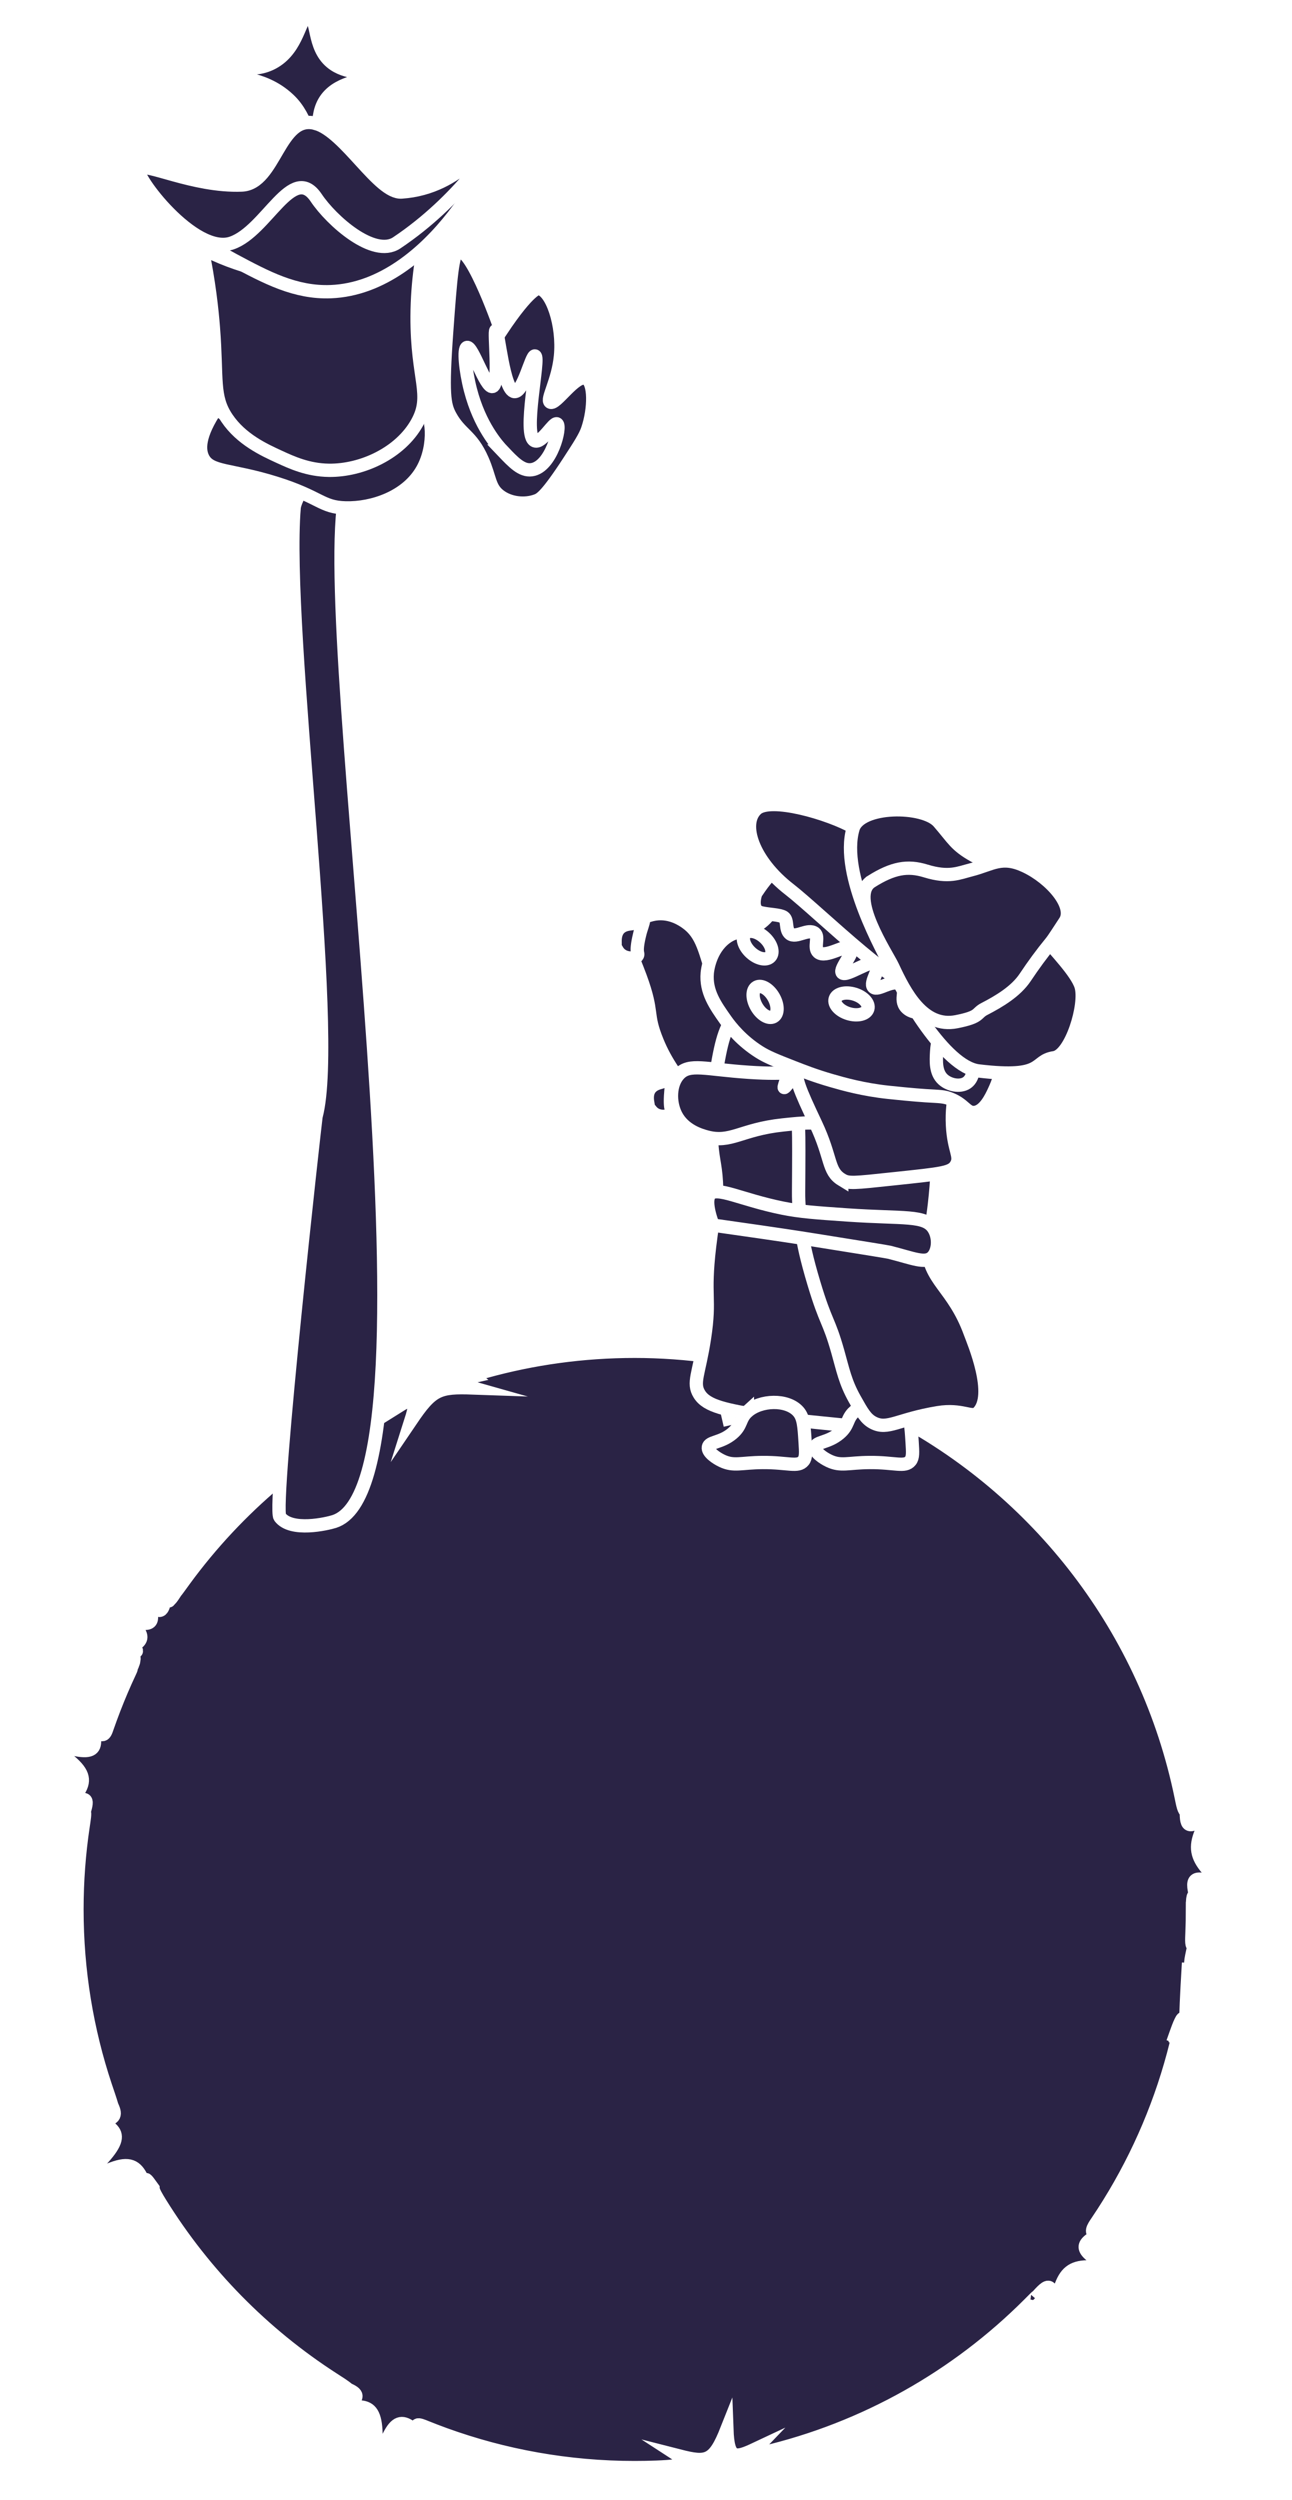<?xml version="1.0" encoding="UTF-8"?><svg id="_層_2" xmlns="http://www.w3.org/2000/svg" xmlns:xlink="http://www.w3.org/1999/xlink" viewBox="0 0 1166 2254.5"><defs><style>.cls-1{filter:url(#drop-shadow-26);}.cls-1,.cls-2,.cls-3,.cls-4,.cls-5,.cls-6,.cls-7,.cls-8,.cls-9,.cls-10,.cls-11,.cls-12,.cls-13,.cls-14,.cls-15,.cls-16,.cls-17,.cls-18,.cls-19,.cls-20,.cls-21,.cls-22,.cls-23,.cls-24,.cls-25,.cls-26,.cls-27{fill:#2a2345;stroke:#fff;stroke-miterlimit:10;stroke-width:12px;}.cls-28{filter:url(#drop-shadow-24);}.cls-2{filter:url(#drop-shadow-10);}.cls-3{filter:url(#drop-shadow-5);}.cls-4{filter:url(#drop-shadow-25);}.cls-5{filter:url(#drop-shadow-7);}.cls-7{filter:url(#drop-shadow-12);}.cls-8{filter:url(#drop-shadow-20);}.cls-9{filter:url(#drop-shadow-4);}.cls-10{filter:url(#drop-shadow-19);}.cls-11{filter:url(#drop-shadow-2);}.cls-12{filter:url(#drop-shadow-21);}.cls-13{filter:url(#drop-shadow-18);}.cls-14{filter:url(#drop-shadow-1);}.cls-15{filter:url(#drop-shadow-8);}.cls-16{filter:url(#drop-shadow-3);}.cls-17{filter:url(#drop-shadow-14);}.cls-18{filter:url(#drop-shadow-9);}.cls-19{filter:url(#drop-shadow-13);}.cls-20{filter:url(#drop-shadow-15);}.cls-21{filter:url(#drop-shadow-6);}.cls-22{filter:url(#drop-shadow-23);}.cls-23{filter:url(#drop-shadow-11);}.cls-24{filter:url(#drop-shadow-17);}.cls-25{filter:url(#drop-shadow-22);}.cls-26{filter:url(#drop-shadow-16);}.cls-27{filter:url(#drop-shadow-27);}</style><filter id="drop-shadow-1" filterUnits="userSpaceOnUse"><feOffset dx="7" dy="7"/><feGaussianBlur result="blur" stdDeviation="5"/><feFlood flood-color="#000" flood-opacity=".75"/><feComposite in2="blur" operator="in"/><feComposite in="SourceGraphic"/></filter><filter id="drop-shadow-2" filterUnits="userSpaceOnUse"><feOffset dx="2.83" dy="2.83"/><feGaussianBlur result="blur-2" stdDeviation="2.83"/><feFlood flood-color="#70410f" flood-opacity=".75"/><feComposite in2="blur-2" operator="in"/><feComposite in="SourceGraphic"/></filter><filter id="drop-shadow-3" filterUnits="userSpaceOnUse"><feOffset dx="2.83" dy="2.83"/><feGaussianBlur result="blur-3" stdDeviation="2.83"/><feFlood flood-color="#70410f" flood-opacity=".75"/><feComposite in2="blur-3" operator="in"/><feComposite in="SourceGraphic"/></filter><filter id="drop-shadow-4" filterUnits="userSpaceOnUse"><feOffset dx="2.83" dy="2.83"/><feGaussianBlur result="blur-4" stdDeviation="2.83"/><feFlood flood-color="#70410f" flood-opacity=".75"/><feComposite in2="blur-4" operator="in"/><feComposite in="SourceGraphic"/></filter><filter id="drop-shadow-5" filterUnits="userSpaceOnUse"><feOffset dx="2.83" dy="2.83"/><feGaussianBlur result="blur-5" stdDeviation="2.83"/><feFlood flood-color="#70410f" flood-opacity=".75"/><feComposite in2="blur-5" operator="in"/><feComposite in="SourceGraphic"/></filter><filter id="drop-shadow-6" filterUnits="userSpaceOnUse"><feOffset dx="2.83" dy="2.83"/><feGaussianBlur result="blur-6" stdDeviation="2.83"/><feFlood flood-color="#70410f" flood-opacity=".75"/><feComposite in2="blur-6" operator="in"/><feComposite in="SourceGraphic"/></filter><filter id="drop-shadow-7" filterUnits="userSpaceOnUse"><feOffset dx="2.83" dy="2.83"/><feGaussianBlur result="blur-7" stdDeviation="2.83"/><feFlood flood-color="#70410f" flood-opacity=".75"/><feComposite in2="blur-7" operator="in"/><feComposite in="SourceGraphic"/></filter><filter id="drop-shadow-8" filterUnits="userSpaceOnUse"><feOffset dx="2.83" dy="2.83"/><feGaussianBlur result="blur-8" stdDeviation="2.83"/><feFlood flood-color="#70410f" flood-opacity=".75"/><feComposite in2="blur-8" operator="in"/><feComposite in="SourceGraphic"/></filter><filter id="drop-shadow-9" filterUnits="userSpaceOnUse"><feOffset dx="2.83" dy="2.83"/><feGaussianBlur result="blur-9" stdDeviation="2.83"/><feFlood flood-color="#70410f" flood-opacity=".75"/><feComposite in2="blur-9" operator="in"/><feComposite in="SourceGraphic"/></filter><filter id="drop-shadow-10" filterUnits="userSpaceOnUse"><feOffset dx="2.83" dy="2.83"/><feGaussianBlur result="blur-10" stdDeviation="2.83"/><feFlood flood-color="#70410f" flood-opacity=".75"/><feComposite in2="blur-10" operator="in"/><feComposite in="SourceGraphic"/></filter><filter id="drop-shadow-11" filterUnits="userSpaceOnUse"><feOffset dx="2.83" dy="2.83"/><feGaussianBlur result="blur-11" stdDeviation="2.83"/><feFlood flood-color="#70410f" flood-opacity=".75"/><feComposite in2="blur-11" operator="in"/><feComposite in="SourceGraphic"/></filter><filter id="drop-shadow-12" filterUnits="userSpaceOnUse"><feOffset dx="2.83" dy="2.83"/><feGaussianBlur result="blur-12" stdDeviation="2.83"/><feFlood flood-color="#70410f" flood-opacity=".75"/><feComposite in2="blur-12" operator="in"/><feComposite in="SourceGraphic"/></filter><filter id="drop-shadow-13" filterUnits="userSpaceOnUse"><feOffset dx="2.83" dy="2.83"/><feGaussianBlur result="blur-13" stdDeviation="2.83"/><feFlood flood-color="#70410f" flood-opacity=".75"/><feComposite in2="blur-13" operator="in"/><feComposite in="SourceGraphic"/></filter><filter id="drop-shadow-14" filterUnits="userSpaceOnUse"><feOffset dx="2.83" dy="2.83"/><feGaussianBlur result="blur-14" stdDeviation="2.83"/><feFlood flood-color="#70410f" flood-opacity=".75"/><feComposite in2="blur-14" operator="in"/><feComposite in="SourceGraphic"/></filter><filter id="drop-shadow-15" filterUnits="userSpaceOnUse"><feOffset dx="2.83" dy="2.83"/><feGaussianBlur result="blur-15" stdDeviation="2.83"/><feFlood flood-color="#70410f" flood-opacity=".75"/><feComposite in2="blur-15" operator="in"/><feComposite in="SourceGraphic"/></filter><filter id="drop-shadow-16" filterUnits="userSpaceOnUse"><feOffset dx="2.83" dy="2.83"/><feGaussianBlur result="blur-16" stdDeviation="2.83"/><feFlood flood-color="#70410f" flood-opacity=".75"/><feComposite in2="blur-16" operator="in"/><feComposite in="SourceGraphic"/></filter><filter id="drop-shadow-17" filterUnits="userSpaceOnUse"><feOffset dx="2.83" dy="2.83"/><feGaussianBlur result="blur-17" stdDeviation="2.83"/><feFlood flood-color="#70410f" flood-opacity=".75"/><feComposite in2="blur-17" operator="in"/><feComposite in="SourceGraphic"/></filter><filter id="drop-shadow-18" filterUnits="userSpaceOnUse"><feOffset dx="2.83" dy="2.83"/><feGaussianBlur result="blur-18" stdDeviation="2.83"/><feFlood flood-color="#70410f" flood-opacity=".75"/><feComposite in2="blur-18" operator="in"/><feComposite in="SourceGraphic"/></filter><filter id="drop-shadow-19" filterUnits="userSpaceOnUse"><feOffset dx="2.83" dy="2.83"/><feGaussianBlur result="blur-19" stdDeviation="2.83"/><feFlood flood-color="#70410f" flood-opacity=".75"/><feComposite in2="blur-19" operator="in"/><feComposite in="SourceGraphic"/></filter><filter id="drop-shadow-20" filterUnits="userSpaceOnUse"><feOffset dx="2.83" dy="2.83"/><feGaussianBlur result="blur-20" stdDeviation="2.83"/><feFlood flood-color="#70410f" flood-opacity=".75"/><feComposite in2="blur-20" operator="in"/><feComposite in="SourceGraphic"/></filter><filter id="drop-shadow-21" filterUnits="userSpaceOnUse"><feOffset dx="2.83" dy="2.83"/><feGaussianBlur result="blur-21" stdDeviation="2.83"/><feFlood flood-color="#70410f" flood-opacity=".75"/><feComposite in2="blur-21" operator="in"/><feComposite in="SourceGraphic"/></filter><filter id="drop-shadow-22" filterUnits="userSpaceOnUse"><feOffset dx="2.83" dy="2.83"/><feGaussianBlur result="blur-22" stdDeviation="2.83"/><feFlood flood-color="#70410f" flood-opacity=".75"/><feComposite in2="blur-22" operator="in"/><feComposite in="SourceGraphic"/></filter><filter id="drop-shadow-23" filterUnits="userSpaceOnUse"><feOffset dx="2.83" dy="2.83"/><feGaussianBlur result="blur-23" stdDeviation="2.83"/><feFlood flood-color="#70410f" flood-opacity=".75"/><feComposite in2="blur-23" operator="in"/><feComposite in="SourceGraphic"/></filter><filter id="drop-shadow-24" filterUnits="userSpaceOnUse"><feOffset dx="2.83" dy="2.83"/><feGaussianBlur result="blur-24" stdDeviation="2.83"/><feFlood flood-color="#70410f" flood-opacity=".75"/><feComposite in2="blur-24" operator="in"/><feComposite in="SourceGraphic"/></filter><filter id="drop-shadow-25" filterUnits="userSpaceOnUse"><feOffset dx="2.83" dy="2.83"/><feGaussianBlur result="blur-25" stdDeviation="2.83"/><feFlood flood-color="#70410f" flood-opacity=".75"/><feComposite in2="blur-25" operator="in"/><feComposite in="SourceGraphic"/></filter><filter id="drop-shadow-26" filterUnits="userSpaceOnUse"><feOffset dx="2.83" dy="2.83"/><feGaussianBlur result="blur-26" stdDeviation="2.83"/><feFlood flood-color="#70410f" flood-opacity=".75"/><feComposite in2="blur-26" operator="in"/><feComposite in="SourceGraphic"/></filter><filter id="drop-shadow-27" filterUnits="userSpaceOnUse"><feOffset dx="2.83" dy="2.83"/><feGaussianBlur result="blur-27" stdDeviation="2.83"/><feFlood flood-color="#70410f" flood-opacity=".75"/><feComposite in2="blur-27" operator="in"/><feComposite in="SourceGraphic"/></filter></defs><g id="_層_1-2"><path class="cls-14" d="M1069.18,1715c0,6.95-.14,13.87-.42,20.75-.28,6.88-.7,13.73,1.93,11.24-1.87,8.05-2.97,13.77-2.98,15.14-.51,7.23,.08,10.12,3.93,.31-3.88,15.09-5.03,17.76-3.53,.27-3.2,23.32-3.75,26.49-2.48,.46-1.99,33.77-2.16,38.35-3.15,74.04-.05-31.92-.82-31.27-11.03-2.28,8.8-25.04,8.16-21.75,1.82,1.15,5-16.35,4.3-13.09,.82,.68,2.01-7.27,1.25-4.03,0,.99-1.14,4.67-2.86,11.08-4.7,17.44-14.72,50.86-37.24,98.4-66.19,141.25-3.62,5.36-7.34,10.64,.26,12.24-15.23,8.81-19.14,13.94,17.03,31.45-44.19-7.41-48.29-2.44-57.04,43.81,.36-36.47-3.93-31.66-16-18.19,3.31-4.02-1.16,.62-5.71,5.18-65.07,65.07-147.86,112.4-240.52,134.14-6.18,1.45-12.4,2.78-6.34-3.51-18.58,8.73-24.89,9.83-25.89-17.67-11.69,29.47-18.07,30.34-43.07,23.95,12.17,7.88,5.71,8.51-2.72,8.76-4.55,.76-11.08,1.13-17.63,1.39-6.56,.25-13.15,.38-19.77,.38-60.23,0-118-10.58-171.53-29.98-5.95-2.16-11.84-4.42-16.63-6.36-6.9-2.81-12.68-5.29-3.95,8.52-20.19-18.97-25.87-21.65-43.96,40.25,6.86-67.48,1.31-70.37-27.16-65.83,17.49-10.52,12.06-13.61,4.46-17.24-3.14-2.74-8.44-6.02-13.67-9.4-62.82-40.51-116.05-94.63-155.51-158.19-3.41-5.5-6.73-11.07-6.76-13.63-6.38-8.72-9.48-14.42-4.26,5.75-11.2-31.71-14.08-37.55-74.16-1.27,54.54-48.08,51.88-54.04,28.81-65.56,17.98-.52,15.54-6.6,12.42-13.66-1.51-5.23-3.71-11.42-5.79-17.67-16.65-50.01-25.66-103.5-25.66-159.1,0-25.48,1.89-50.53,5.55-74.99,.91-6.12,1.94-12.2,.97-13.1,3.23-11.18,4.47-17.19-19.64-1.9,26.8-27.21,28.25-33.14-27.43-66.61,58.79,21.71,60.45,15.87,53.67-9.9,10.31,14.19,12.17,8.43,14.17,2.5,1.93-5.48,3.99-11.14,6.15-16.75,2.16-5.61,4.42-11.17,6.77-16.68,2.35-5.51,4.8-10.97,7.34-16.38,1.39-2.95,2.8-5.88-.68-4.02,4.42-4.12,3.96-3.45,.63,1.67,4.53-7.54,7.26-12.63-5.87-10.58,16.14-7.8,16.43-8.46-.73-1.78,14.54-2.29,11.64,2.75,6.02,11.9,4.96-8,8.45-14.12-7.42-16.42,21.94-8.27,24.51-12.73,4.69-29.06,24.55,8.2,26.7,4.53,19.34-15.59,11.74,12.74,13.97,9.02,15.87-2.36,3.12,3.03,5.92-1.6,9.25-7.1-4.91,8.26-6.48,11.03-5.79,7.27,.35,2.5,2.97-1.53,6.46-6.88,.27-.02,3.99-5.3,7.8-10.51,47.63-64.98,110.47-118.1,183.28-154.13,5.6-2.77,11.26-5.44,7.39-.99,15.31-9.58,21.08-12.05,13.62,11.4,19.11-28.16,24.99-30.41,55.93-29.32-19.07-5.38-13.08-7.41,.17-10.35-1.18-.91,4.9-2.73,11.03-4.43,42.91-11.9,88.13-18.26,134.84-18.26s95.69,6.9,140.19,19.78c6.36,1.84,12.66,3.8,16.12,3.64,9.05,4.32,15.24,6.52,9.67-18.77,17.85,29.92,23.93,32.36,76.41,16.51-40.43,20.94-34.47,23.6-16.9,28.88-5.77,.26,.06,3.15,5.84,6.14,132.75,68.81,230.97,195.01,261.82,345.74,1.34,6.55,2.55,13.15,4.61,12.78,.11,13.66,1.07,20.35,26.24-4.51-23.53,38.31-22.84,45.08,13.25,76.17-34.99-17.48-34.57-10.63-31.24,4.26-2.77-1.13-2.63,5.79-2.63,12.74Z"/><g><path class="cls-11" d="M262.62,455.24c-9.19,112,40.28,471.87,19.85,548.47-.76,2.86-39.46,352.46-32.72,361.53,10.19,13.71,42.66,6.11,49.02,4.08,108.39-34.58-17.25-797.16,10.21-927.32,1.3-6.18,8.04-35.02-2.04-40.85-12.76-7.39-43.37,42.53-44.32,54.09Z"/><line class="cls-16" x1="448.26" y1="381.56" x2="656.18" y2="1282.5"/><path class="cls-9" d="M665.36,1032.83c-9.81-5.02-18.26-12.03-36.77-36.77-20.4-27.26-30.6-40.89-38.3-59.74-10.58-25.89-2.91-24.48-15.32-58.21-7.85-21.35-14.73-32.3-9.19-42.89,5.87-11.21,21.22-13.54,22.98-13.79,13.65-1.89,24.13,5.24,27.57,7.66,15.18,10.66,16.89,25.97,26.04,53.62,7.3,22.06,14.67,44.33,29.11,67.4,14.97,23.93,27.43,32.59,33.7,58.21,2.2,9.01,5.35,22.59-1.53,29.11-9.76,9.23-33.09-1.93-38.3-4.6Z"/><path class="cls-3" d="M660.52,912.92c-10.55,12.03-13.47,29.82-18.38,59.74-3.8,23.15-3.35,42.04-3.06,49.02,.82,20.34,3.61,24.25,4.6,41.36,1.22,21.12-2.38,26.29-6.13,58.21-5.48,46.72,1.1,45.38-4.6,82.72-4.99,32.72-11.02,40.24-4.6,50.55,6.89,11.07,24.09,14.17,58.21,19.92,8.39,1.41,14.54,2.2,53.62,6.13,33.31,3.35,50.04,5.02,53.62,4.6,28.27-3.31,35.54-14.75,64.34-13.79,14,.47,17.82,3.36,21.45,0,9.5-8.8-10.21-34.69-26.04-93.45-4.36-16.17-8.89-33.33-10.72-56.68-1.44-18.29,.28-21.26-1.53-39.83-2.29-23.44-5.42-22.7-10.72-55.15-5.95-36.46-4.96-55.55-4.6-61.28,.9-14.03,2.32-13.96,1.53-18.38-7.18-40.3-130.22-75.62-166.98-33.7Z"/><path class="cls-21" d="M671.68,1270.15c11.78-10.57,35.99-11.35,45.96,0,4.72,5.38,5.19,12.78,6.13,27.57,.59,9.25,.88,13.87-1.53,16.85-4.94,6.1-13.85,1.39-36.77,1.53-19.65,.12-25.9,3.65-36.77-1.53-5.13-2.45-12.99-7.65-12.26-12.26,.81-5.1,11.27-3.81,21.45-12.26,9.1-7.55,6.44-13.32,13.79-19.91Z"/><path class="cls-5" d="M768.24,1270.15c11.78-10.57,35.99-11.35,45.96,0,4.72,5.38,5.19,12.78,6.13,27.57,.59,9.25,.88,13.87-1.53,16.85-4.94,6.1-13.85,1.39-36.77,1.53-19.65,.12-25.9,3.65-36.77-1.53-5.13-2.45-12.99-7.65-12.26-12.26,.81-5.1,11.27-3.81,21.45-12.26,9.1-7.55,6.44-13.32,13.79-19.91Z"/><path class="cls-15" d="M716.46,987.74c.06,10.74,1.22,14.16,1.53,35.23,.11,7.21,.07,15.02,0,30.64-.09,19.39-.22,20.61,0,26.04,.11,2.77,.64,15.1,3.06,30.64,1.29,8.3,3.67,21.01,10.72,44.43,11,36.51,13.2,32.1,21.45,61.28,4.66,16.48,6.66,27.44,15.32,42.89,6.73,12,10.09,18.01,16.85,21.45,13.04,6.63,22.1-3.22,58.21-9.19,21.66-3.58,30.62,5.2,35.98,.25,16.84-15.58-4.04-64.52-6.87-72.25-15.21-41.65-37.8-47.17-38.3-78.13-.18-11.06,2.73-8.54,6.13-38.3,2.37-20.77,2.82-38.35,3.06-49.02,.43-18.33-.35-16.84,0-33.7,.83-40.53,5.22-45.12,0-53.62-6.53-10.64-22.74-13.22-55.15-18.38-32.45-5.17-48.68-7.76-58.21,0-14.07,11.45-13.93,35.97-13.79,59.74Z"/><path class="cls-18" d="M281.71,126.77c7-2.44-2.21-24.38,10.21-40.85,12.38-16.41,37.15-15.36,36.77-20.43-.33-4.45-19.05-.8-32.68-12.26-16.94-14.23-11.39-39.47-20.43-41.21-7.26-1.4-8.36,24.08-26.61,38.06-20.71,15.86-41.69,3.26-42.83,11.32-1.21,8.54,26.87,2.3,51.57,25.45,18.39,17.23,18.13,41.96,24,39.92Z"/><path class="cls-2" d="M809.26,985.63c-9.29-7.07-24.4-15.53-65.87-19.91-33.33-3.52-31.99,1.05-70.47-1.53-39.55-2.65-53.33-8.31-62.81,1.53-8.53,8.86-8.79,25.32-3.06,36.77,7.17,14.33,22.6,18.55,27.57,19.92,22.24,6.09,31.14-6.71,68.94-10.72,19.28-2.05,31.28-3.32,45.96,1.53,27.31,9.03,32.14,28.78,50.55,27.57,13.83-.9,28.14-13.16,29.11-26.04,.99-13.19-12.3-23.31-19.91-29.11Z"/><path class="cls-23" d="M637.6,1074.45c6.09-7.92,28.09,4.61,65.87,12.26,15.87,3.21,29.98,4.18,58.21,6.13,52.02,3.58,70.2-.18,78.13,12.26,5.22,8.19,4.33,20.8-1.53,26.04-6.44,5.75-16.87,.84-38.3-4.6-2.07-.52-23.33-3.92-65.87-10.72-21.26-3.4-38.95-5.97-50.55-7.66-17.53-2.55-42.89-6.13-42.89-6.13h0s-8.4-20.64-3.06-27.57Z"/><path class="cls-7" d="M709,916.61c13.5,47.29-24.56,87.06,12.81,40.8,13.35-16.52,47.38-74.52-12.81-40.8Z"/><path class="cls-19" d="M756.83,1061.04c-12.79-7.79-8.98-19.66-23.44-50.29-14.65-31.04-20.09-43.38-15.72-49.89,3.96-5.9,8.03,2.75,51.08,7.77,20.54,2.4,30.81,3.6,42,3.07,28.68-1.35,39.75-9.41,46.5-2.76,6.59,6.5-1.94,16.22-.48,43.28,1.23,22.88,7.95,27.59,3.36,35.51-4.14,7.15-12.23,7.82-56.15,12.48-36.9,3.92-41.12,4.49-47.15,.82Z"/><path class="cls-17" d="M574.28,840.51c2.98-12.62,8.54-18.06-4.93-17.84-4.5,.07,1.76,3.11-1.47,7.3-.72,.93-16.33-1.13-15.6,17.16,.18,4.5-.93,2.37,2.03,7.37,4.91,8.3,16.4,7.55,18.03,4.6,1.54-2.79-2.17-1.15,1.94-18.59Z"/><path class="cls-20" d="M602.57,982.21c1.05-12.92,5.73-19.14-7.55-16.9-4.44,.75,2.21,2.81-.36,7.44-.57,1.03-16.32,1.33-12.85,19.3,.85,4.42-.56,2.48,3.11,6.99,6.1,7.47,17.35,5,18.52,1.84,1.11-2.99-2.32-.81-.87-18.67Z"/><path class="cls-26" d="M411.05,223.49c-5.43,.88-7.27,24.6-10.72,72-4.16,57.17-2.24,66.77,3.06,76.6,9.26,17.15,19.12,17.01,29.11,39.83,7.04,16.08,5.97,24.9,15.32,32.17,9.1,7.08,22.92,8.69,33.7,4.6,3.54-1.34,8.82-4.09,29.11-35.23,9.7-14.9,14.6-22.48,16.85-29.11,6.29-18.5,6.52-42.73-1.53-45.96-9.72-3.9-27.35,24.5-32.17,21.45-3.68-2.33,6.93-18.66,9.19-41.36,2.81-28.19-7.87-59.94-19.91-61.28,0,0-7.63-.84-33.7,38.3,0,0-25.45-74.07-38.3-72Z"/><path class="cls-24" d="M450.84,403.95c-4.87-5.11-20.71-22.74-29.11-55.15-4.51-17.41-6.42-37.35-3.06-38.3,4.78-1.35,16.81,36.7,22.98,35.23,6.83-1.62,.93-50.32,3.06-50.55,2.25-.25,6.82,54.55,16.85,55.15,7.9,.47,15.15-32.91,18.38-32.17,4.73,1.08-11.62,72.36,0,76.6,6.38,2.32,16.88-17.09,19.91-15.32,3.89,2.27-5,39.02-22.98,41.36-8.89,1.16-16.25-6.58-26.04-16.85Z"/><path class="cls-13" d="M192.6,365.34c17.05,13.87,32.98,22.84,44.94,28.6,21.47,10.33,36.82,17.71,57.19,16.34,20.2-1.36,35.57-10.67,44.94-16.34,25.59-15.49,31.61-31.21,38.81-28.6,9.11,3.31,12.27,33.13,0,55.15-13.94,25.02-45.21,35.35-69.45,34.72-22.05-.57-22.66-9.8-63.32-22.47-40.73-12.7-58.61-9.2-65.36-22.47-3.69-7.25-4.41-20.2,12.26-44.94Z"/><path class="cls-10" d="M179.53,221.14c6.23,30.18,8.91,54.87,10.21,71.49,3.66,46.62-.99,62.08,12.26,81.7,12.87,19.07,33.52,28.54,46.98,34.72,11.63,5.34,26.15,12,44.94,12.26,30.1,.4,64.52-15.74,79.66-42.89,14.07-25.23-.27-38.86,0-96,.31-65.14,19.19-100.53,8.17-106.21-12.96-6.68-35.7,44.06-85.79,61.28-42.92,14.75-87.22-1.54-116.43-16.34Z"/><path class="cls-8" d="M269.19,109.05c-21.15,4.52-17.07,35.54-44.94,51.06-40.99,22.84-95.46-18.86-102.13-8.17-6.04,9.68,33.75,51.83,85.79,79.66,29.53,15.79,55.83,29.86,87.83,28.6,92.32-3.65,152.85-131.79,147.06-136.85-3.86-3.37-34.39,50.27-77.62,46.98-45.85-3.49-65-67.9-96-61.28Z"/><path class="cls-12" d="M282.36,108.57c-33.39-9.46-36.62,54.31-67.08,55.48-43.76,1.69-87.45-21.12-93.01-14.78-4.96,5.67,50.06,78.91,84.12,67.03,31.51-10.99,54.68-72.75,76.16-40.7,13.75,20.52,51.86,54.46,72.67,40.57,56.32-37.61,90.89-90.34,87.59-92.82-3.9-2.93-28.65,43.36-83.23,47-20.63,1.37-50.73-54.27-77.22-61.77Z"/><path class="cls-25" d="M702.1,806.56c-6.79,6.39-8.48,17.45-22.72,25.75-11.76,6.85-17.59,3.4-27.27,10.6-14.55,10.84-16.5,29.95-16.66,31.81-1.47,16.78,7.23,29.08,16.66,42.42,4.53,6.41,14.27,18.68,30.3,28.78,7.3,4.61,14.97,7.62,30.3,13.63,9.05,3.55,19.89,7.81,34.84,12.12,11.05,3.19,28.63,8.17,51.51,10.6,21.59,2.3,33.33,3.03,33.33,3.03,12.97,.81,16.62,.59,22.72,3.03,12.42,4.97,14.01,12.55,21.21,12.12,9.35-.57,15.49-13.88,18.18-19.69,2.56-5.55,9.67-20.96,3.03-30.3-5.79-8.14-16.18-3.45-24.24-10.6-10.9-9.67-4.42-29.33-4.54-42.42-.58-58.88-136.35-119.4-166.64-90.89Z"/><path class="cls-22" d="M696.85,782.21c-7.56,4.42-17.69,20.82-17.7,20.83,0,.01-5.4,14.84,4.81,17.27,7.24,1.72,16.71,1.64,20.39,3.96,4.14,2.61,1.19,11.26,5.81,14.97,5.39,4.33,16.3-5.08,22.27-.5,4.37,3.35-1.26,13.06,3.28,17.16,6.63,5.98,25.91-8.14,29.49-3.86,3.32,3.97-10.89,19-7.88,22.44,3.55,4.06,26.67-13.19,31.37-8.33,3.64,3.76-7.12,17.28-3.18,21.26,3.92,3.97,16.4-7.54,24.79-2.69,6.31,3.65-1.99,13.89,4.82,21.04,9.16,9.62,27.88,.26,32.88,8,4.07,6.3-4.43,12.69-5.54,31.84-.49,8.58-1.08,18.76,5.74,25.03,5.52,5.07,15.3,7.04,21.26,3.18,11.32-7.33,4.77-33.04,3.07-39.71-5.39-21.16-17.21-35.12-20.07-38.43-19.19-22.18-117.47-135.73-155.62-113.46Z"/><g class="cls-28"><path class="cls-6" d="M768.18,743.61c-22.97-13.06-75.8-28.32-88.34-16.84-14.71,13.47-3.03,46.99,29.65,72.37,27.7,21.51,106.05,99.59,120.16,87.7,16.44-13.85-14.9-116.76-61.46-143.24Z"/><path class="cls-6" d="M767.03,744.43c-12.33,41.86,28.61,112.52,34,124.08,10.94,23.48,48.62,90.78,79.28,94.46,61.09,7.35,48.61-8.98,68.26-11.91,15.26-2.27,29.21-47.8,24.22-64.48-3.78-12.62-25.57-34.53-29.08-39.78-2.58-3.86,7.74-11.42,12.75-18.9,9.35-13.98-12.69-39.08-35.68-49.94-21.54-10.17-28.11,.12-44.76-9.22-16.64-9.33-18.5-14.99-31.69-30.19-13.69-15.77-71.01-15.49-77.3,5.87Z"/><path class="cls-6" d="M783.63,792.06c-21.28,13.31,13.85,65.3,19.24,76.86,10.94,23.48,27.42,55.62,57.58,49.63,21.85-4.34,17.24-7.4,25.14-11.48,13.26-6.85,28.33-15.81,36.75-28.39,7.57-11.31,14.8-21.21,23.21-31.47,2.98-3.64,7.74-11.42,12.75-18.9,9.35-13.98-12.69-39.08-35.68-49.94-21.54-10.17-30-1.58-49.09,3.26-11.05,2.8-20.03,7.42-40.86,1.01-16.58-5.11-29.75-2.65-49.04,9.41Z"/></g><ellipse class="cls-4" cx="679.79" cy="852.4" rx="9.19" ry="15.39" transform="translate(-407.71 774.58) rotate(-47.33)"/><ellipse class="cls-1" cx="764.96" cy="907.31" rx="9.19" ry="15.39" transform="translate(-325.07 1376.56) rotate(-73.16)"/><ellipse class="cls-27" cx="686.61" cy="902.51" rx="8.84" ry="15.31" transform="translate(-359.27 464.22) rotate(-30)"/></g></g></svg>